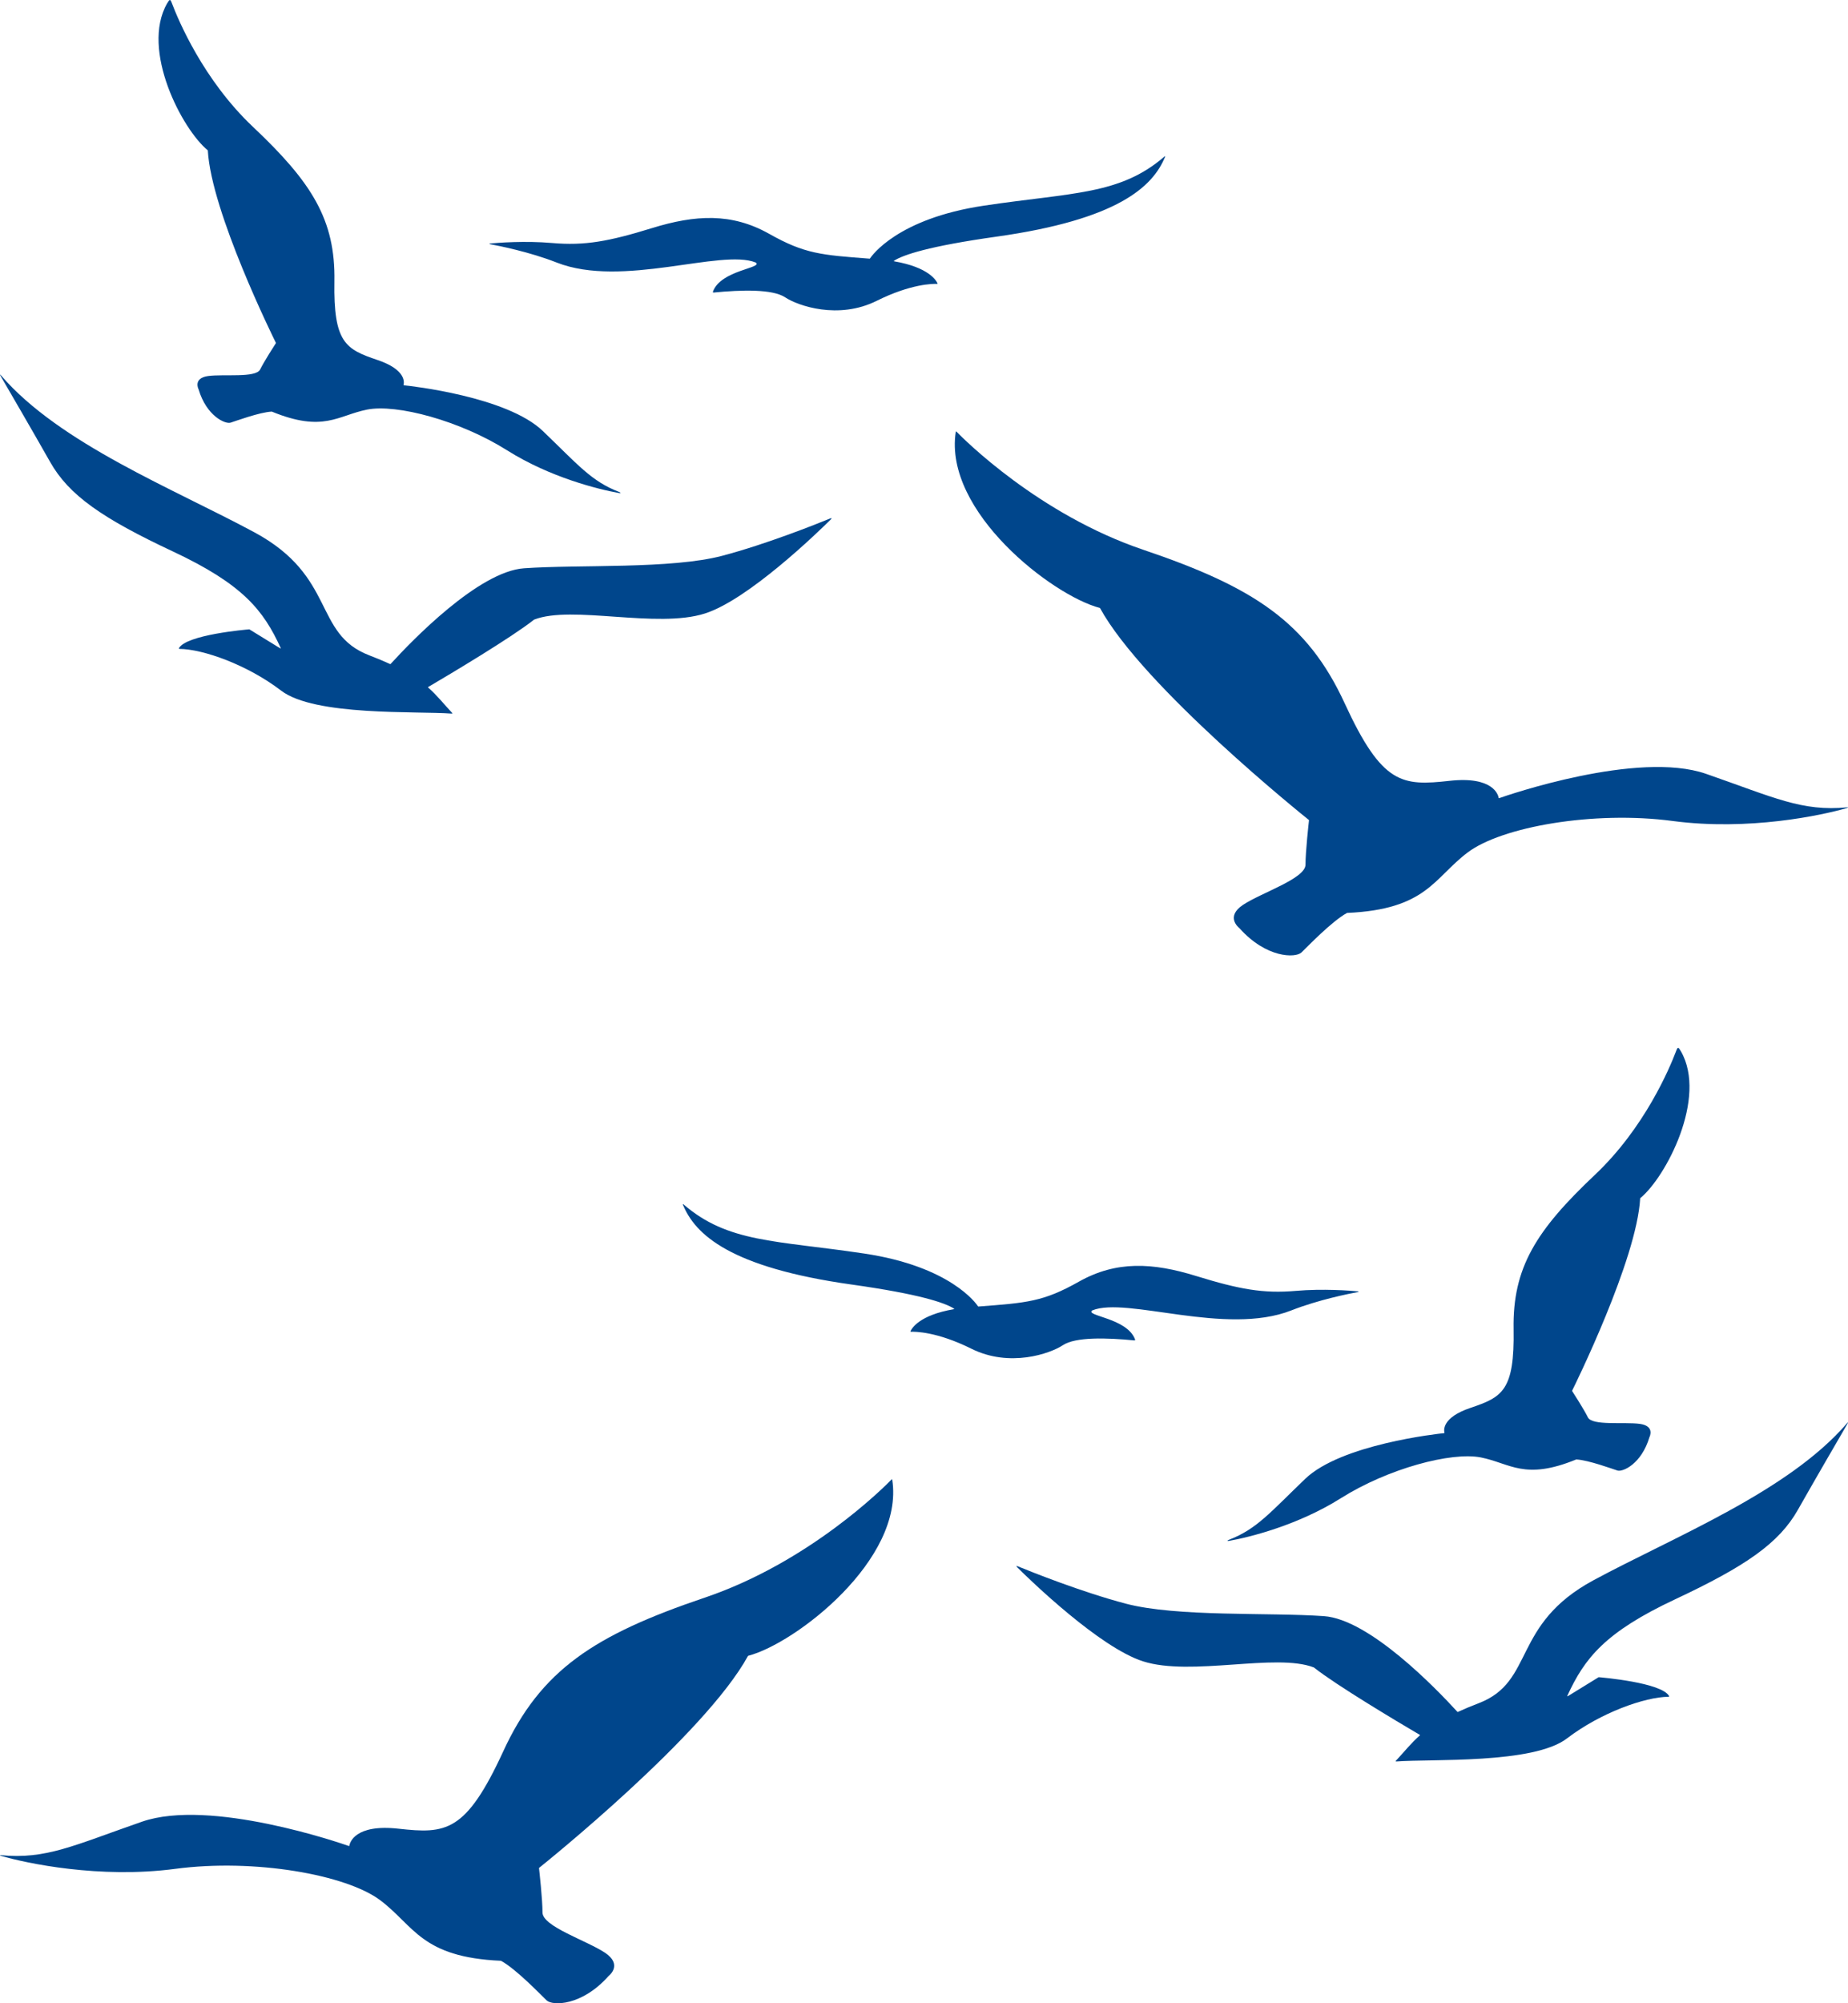 <?xml version="1.0" encoding="utf-8"?>
<!-- Generator: Adobe Illustrator 17.0.0, SVG Export Plug-In . SVG Version: 6.00 Build 0)  -->
<!DOCTYPE svg PUBLIC "-//W3C//DTD SVG 1.1//EN" "http://www.w3.org/Graphics/SVG/1.1/DTD/svg11.dtd">
<svg version="1.1" id="Ebene_1" xmlns="http://www.w3.org/2000/svg" xmlns:xlink="http://www.w3.org/1999/xlink" x="0px" y="0px"
	 width="850.39px" height="921.26px" viewBox="0 0 850.39 921.26" enable-background="new 0 0 850.39 921.26" xml:space="preserve">
<g>
	<path fill="#00468C" d="M440.141,198.512c3.364,3.456,37.864,38.05,85.968,54.323c50.66,17.129,75.446,33.185,92.696,70.658
		c17.256,37.462,26.408,38.003,48.234,35.599c20.181-2.228,22.392,6.527,22.611,7.861c0.007,0.043,0.03,0.076,0.067,0.098
		c0.037,0.022,0.077,0.026,0.118,0.013c3.533-1.24,63.856-22.094,95.241-11.188c31.625,10.999,44.075,17.386,64.946,15.404
		c0.217-0.021,0.346,0.006,0.368,0.056v0.034c-0.021,0.054-0.135,0.123-0.354,0.187c-11.705,3.432-45.458,10.62-80.325,6.001
		c-36.381-4.818-78.678,2.673-94.315,14.456c-15.625,11.764-18.871,26.21-55.491,27.823c-0.022,0.001-0.041,0.006-0.061,0.016
		c-7,3.771-18.719,16.052-20.98,18.187c-2.694,2.551-16.159,2.694-28.554-11.23c-0.006-0.007-0.012-0.012-0.019-0.018
		c-0.283-0.219-6.544-5.197,1.754-10.69c8.491-5.621,28.704-12.049,28.704-18.469c0-6.148,1.483-19.277,1.611-20.402
		c0.005-0.049-0.013-0.094-0.051-0.125c-2.403-1.922-76.189-61.119-96.119-97.46c-0.019-0.035-0.049-0.058-0.088-0.068
		c-21.78-5.655-71.952-44.321-66.29-80.979C439.831,198.478,439.961,198.329,440.141,198.512L440.141,198.512z"/>
	<path fill="#00468C" d="M284.937,226.251c-12.851-4.92-18.979-12.541-35.134-28.033c-16.529-15.879-60.887-20.722-63.99-21.043
		c-0.043-0.005-0.077-0.026-0.101-0.062c-0.024-0.035-0.03-0.076-0.019-0.117c0.292-1.047,1.283-6.98-11.998-11.444
		c-14.631-4.93-20.295-7.944-19.807-36.187c0.493-28.246-10.368-45.451-37.374-70.926C93.57,36.803,82.051,9.268,79.109,1.488
		c-0.824-2.257-1.104-1.722-2.22,0.111c-0.001,0.001-0.001,0.002-0.002,0.003c-12.25,21.374,6.948,57.908,18.7,67.502
		c0.031,0.026,0.049,0.06,0.051,0.101c1.564,28.233,30.192,86.187,31.326,88.473c0.022,0.046,0.018,0.095-0.009,0.137
		c-0.514,0.792-5.4,8.348-7.248,12.103c-1.981,3.981-16.816,2.025-23.94,3.01c-6.916,0.963-4.524,5.841-4.392,6.101
		c0.004,0.008,0.007,0.015,0.01,0.024c3.635,12.245,12.247,16.108,14.73,15.319c2.105-0.654,13.315-4.809,18.922-5.085
		c0.022-0.001,0.041,0.003,0.061,0.011c23.794,9.743,30.29,1.765,43.829-0.934c13.563-2.693,42.779,5.087,64.465,18.755
		c19.63,12.365,41.859,17.923,51.429,19.606C285.819,226.901,285.726,226.553,284.937,226.251L284.937,226.251z"/>
	<path fill="#00468C" d="M535.921,71.927c-20.51,17.761-42.155,16.526-83.144,22.65c-39.797,5.936-51.662,23.091-52.462,24.321
		c-0.029,0.044-0.077,0.067-0.13,0.063c-22.235-1.7-29.809-2.163-46.222-11.416c-17.247-9.722-33.97-8.81-53.938-2.643
		c-19.959,6.157-31.007,8.156-45.887,6.858c-12.577-1.099-25.15-0.105-28.751,0.23c-0.071,0.007-0.125,0.064-0.128,0.135
		c-0.003,0.071,0.046,0.132,0.115,0.145c3.876,0.71,18.232,3.532,30.794,8.469c30.223,11.89,75.777-6.482,91.581-0.007
		c0.011,0.005,0.02,0.01,0.03,0.017c3.491,2.554-16.191,3.437-19.729,13.43c-0.047,0.134,0.107,0.379,0.226,0.368
		c12.985-1.272,27.212-1.659,33.015,2.188c5.878,3.896,24.481,10.383,42.086,1.635c15.894-7.916,26.043-7.889,27.851-7.811
		c0.192,0.009,0.264-0.063,0.2-0.212c-0.549-1.272-4.002-7.452-19.985-10.17c-0.059-0.01-0.103-0.053-0.115-0.111
		c-0.012-0.058,0.012-0.115,0.062-0.148c4.216-2.7,15.905-6.689,47.142-11.078c55.887-7.853,72.029-22.993,77.629-36.799
		C536.231,71.877,536.068,71.8,535.921,71.927L535.921,71.927z"/>
	<path fill="#00468C" d="M381.809,238.52c-6.013,2.459-29.205,11.74-49.435,17.072c-23.467,6.2-65.977,3.979-91.212,5.75
		c-20.917,1.467-51.55,33.205-61.44,44.03c-0.042,0.046-0.106,0.058-0.163,0.033c-2.836-1.303-6.002-2.637-9.687-4.049
		c-25.903-9.947-14.949-36.144-52.802-56.549c-37.33-20.104-89.448-40.692-116.556-72.1c-0.388-0.45-0.814-0.783-0.219,0.239
		c3.412,5.86,15.445,26.546,22.795,39.537c8.636,15.252,23.912,25.859,56.455,41.115c32.275,15.129,41.687,27.072,49.622,44.392
		c0.026,0.058,0.012,0.123-0.035,0.165c-0.048,0.042-0.115,0.048-0.169,0.014c-12.22-7.52-13.939-8.577-14.18-8.725
		c-0.027-0.016-0.054-0.023-0.086-0.021c-1.286,0.106-28.995,2.46-32.356,8.683c-0.055,0.101,0.052,0.306,0.152,0.307
		c11.036,0.092,31.394,7.357,46.866,19.186c15.444,11.823,62.448,9.347,78.543,10.578c0.167,0.014,0.301-0.165,0.206-0.266
		c-4.082-4.384-6.997-8.118-11.093-11.737c-0.035-0.031-0.052-0.073-0.047-0.119c0.004-0.047,0.029-0.085,0.069-0.109
		c10.58-6.21,38.401-22.81,48.737-30.985c0.012-0.009,0.022-0.016,0.036-0.021c17.402-6.789,56.458,4.266,78.596-2.814
		c19.965-6.379,51.82-37.223,57.876-43.212C382.941,238.265,382.772,238.127,381.809,238.52L381.809,238.52z"/>
</g>
<g>
	<path fill="#00468C" d="M410.253,680.405c-3.364,3.455-37.864,38.048-85.969,54.322c-50.659,17.129-75.445,33.185-92.695,70.658
		c-17.256,37.461-26.408,38.003-48.234,35.598c-20.181-2.228-22.392,6.526-22.611,7.86c-0.007,0.043-0.03,0.076-0.067,0.098
		c-0.037,0.022-0.077,0.026-0.118,0.013c-3.533-1.24-63.857-22.093-95.242-11.186c-31.625,10.999-44.075,17.387-64.945,15.403
		c-0.465-0.044-0.522,0.13-0.015,0.277c11.705,3.433,45.458,10.621,80.325,6.002c36.381-4.819,78.678,2.672,94.315,14.456
		c15.625,11.762,18.87,26.209,55.491,27.822c0.022,0.001,0.041,0.006,0.061,0.016c7,3.772,18.719,16.052,20.979,18.188
		c2.694,2.551,16.159,2.693,28.555-11.23c0.006-0.007,0.012-0.012,0.019-0.018c0.283-0.219,6.544-5.196-1.754-10.69
		c-8.491-5.621-28.704-12.048-28.704-18.468c0-6.148-1.483-19.277-1.611-20.403c-0.005-0.049,0.013-0.094,0.051-0.125
		c2.403-1.922,76.189-61.12,96.119-97.459c0.019-0.035,0.049-0.058,0.088-0.068c21.78-5.655,71.952-44.321,66.29-80.979
		C410.563,680.369,410.433,680.221,410.253,680.405L410.253,680.405z"/>
	<path fill="#00468C" d="M565.457,708.143c12.851-4.92,18.979-12.541,35.134-28.033c16.529-15.88,60.887-20.722,63.99-21.043
		c0.042-0.005,0.077-0.026,0.101-0.062c0.024-0.035,0.03-0.075,0.019-0.117c-0.292-1.047-1.282-6.979,11.998-11.444
		c14.631-4.929,20.295-7.944,19.807-36.187c-0.494-28.245,10.368-45.45,37.373-70.925c22.945-21.636,34.464-49.172,37.406-56.952
		c0.823-2.256,1.104-1.721,2.22,0.111c0.001,0.001,0.001,0.002,0.002,0.003c12.251,21.375-6.948,57.909-18.7,67.502
		c-0.031,0.026-0.049,0.06-0.051,0.101c-1.564,28.234-30.191,86.188-31.325,88.474c-0.021,0.046-0.018,0.095,0.009,0.137
		c0.513,0.792,5.399,8.348,7.247,12.103c1.981,3.981,16.816,2.024,23.939,3.01c6.917,0.963,4.525,5.841,4.393,6.101
		c-0.004,0.008-0.007,0.015-0.01,0.024c-3.635,12.244-12.247,16.108-14.731,15.319c-2.104-0.654-13.314-4.809-18.921-5.085
		c-0.022-0.001-0.041,0.003-0.061,0.011c-23.794,9.743-30.289,1.764-43.83-0.935c-13.563-2.692-42.777,5.088-64.465,18.756
		c-19.629,12.364-41.858,17.923-51.429,19.607C564.575,708.792,564.668,708.446,565.457,708.143L565.457,708.143z"/>
	<path fill="#00468C" d="M314.473,553.819c20.51,17.76,42.155,16.526,83.144,22.65c39.797,5.936,51.662,23.091,52.462,24.321
		c0.029,0.044,0.077,0.067,0.13,0.063c22.235-1.699,29.808-2.163,46.222-11.415c17.246-9.722,33.97-8.81,53.938-2.644
		c19.959,6.158,31.007,8.156,45.886,6.859c12.578-1.099,25.15-0.105,28.751,0.23c0.071,0.007,0.125,0.064,0.128,0.135
		c0.003,0.071-0.046,0.133-0.115,0.146c-3.876,0.71-18.231,3.532-30.793,8.469c-30.223,11.891-75.777-6.482-91.581-0.007
		c-0.011,0.005-0.02,0.01-0.03,0.017c-3.491,2.555,16.191,3.438,19.729,13.431c0.048,0.133-0.106,0.378-0.225,0.367
		c-12.985-1.272-27.213-1.658-33.015,2.189c-5.877,3.896-24.481,10.383-42.086,1.635c-15.894-7.916-26.043-7.889-27.851-7.811
		c-0.192,0.008-0.264-0.064-0.2-0.212c0.549-1.273,4.002-7.452,19.985-10.17c0.059-0.01,0.103-0.053,0.115-0.111
		c0.012-0.058-0.012-0.115-0.062-0.148c-4.216-2.7-15.904-6.689-47.142-11.078c-55.887-7.854-72.029-22.993-77.629-36.799
		C314.163,553.769,314.325,553.692,314.473,553.819L314.473,553.819z"/>
	<path fill="#00468C" d="M468.584,720.412c6.014,2.459,29.205,11.74,49.436,17.072c23.466,6.2,65.976,3.978,91.212,5.75
		c20.916,1.468,51.55,33.203,61.439,44.029c0.042,0.046,0.106,0.058,0.163,0.033c2.838-1.302,6.003-2.637,9.688-4.049
		c25.903-9.946,14.949-36.143,52.802-56.547c37.33-20.105,89.448-40.694,116.555-72.102c0.233-0.269,0.479-0.496,0.511-0.416v0.039
		c0,0.013-0.001,0.024-0.005,0.036c-0.025,0.098-0.112,0.281-0.286,0.581c-3.412,5.861-15.446,26.546-22.795,39.538
		c-8.636,15.252-23.912,25.859-56.455,41.115c-32.274,15.13-41.687,27.072-49.622,44.391c-0.027,0.058-0.012,0.123,0.035,0.166
		c0.048,0.042,0.115,0.048,0.168,0.014c12.222-7.519,13.94-8.576,14.181-8.724c0.027-0.016,0.054-0.023,0.086-0.021
		c1.286,0.106,28.994,2.459,32.356,8.682c0.054,0.102-0.053,0.307-0.152,0.308c-11.037,0.091-31.395,7.356-46.867,19.186
		c-15.444,11.823-62.448,9.346-78.544,10.579c-0.167,0.012-0.3-0.166-0.205-0.268c4.082-4.383,6.998-8.117,11.093-11.736
		c0.035-0.031,0.052-0.073,0.047-0.119c-0.005-0.047-0.029-0.085-0.069-0.109c-10.581-6.21-38.401-22.81-48.736-30.985
		c-0.012-0.009-0.022-0.016-0.036-0.021c-17.403-6.789-56.458,4.266-78.596-2.814c-19.965-6.379-51.82-37.223-57.877-43.212
		C467.453,720.157,467.622,720.018,468.584,720.412L468.584,720.412z"/>
</g>
</svg>
